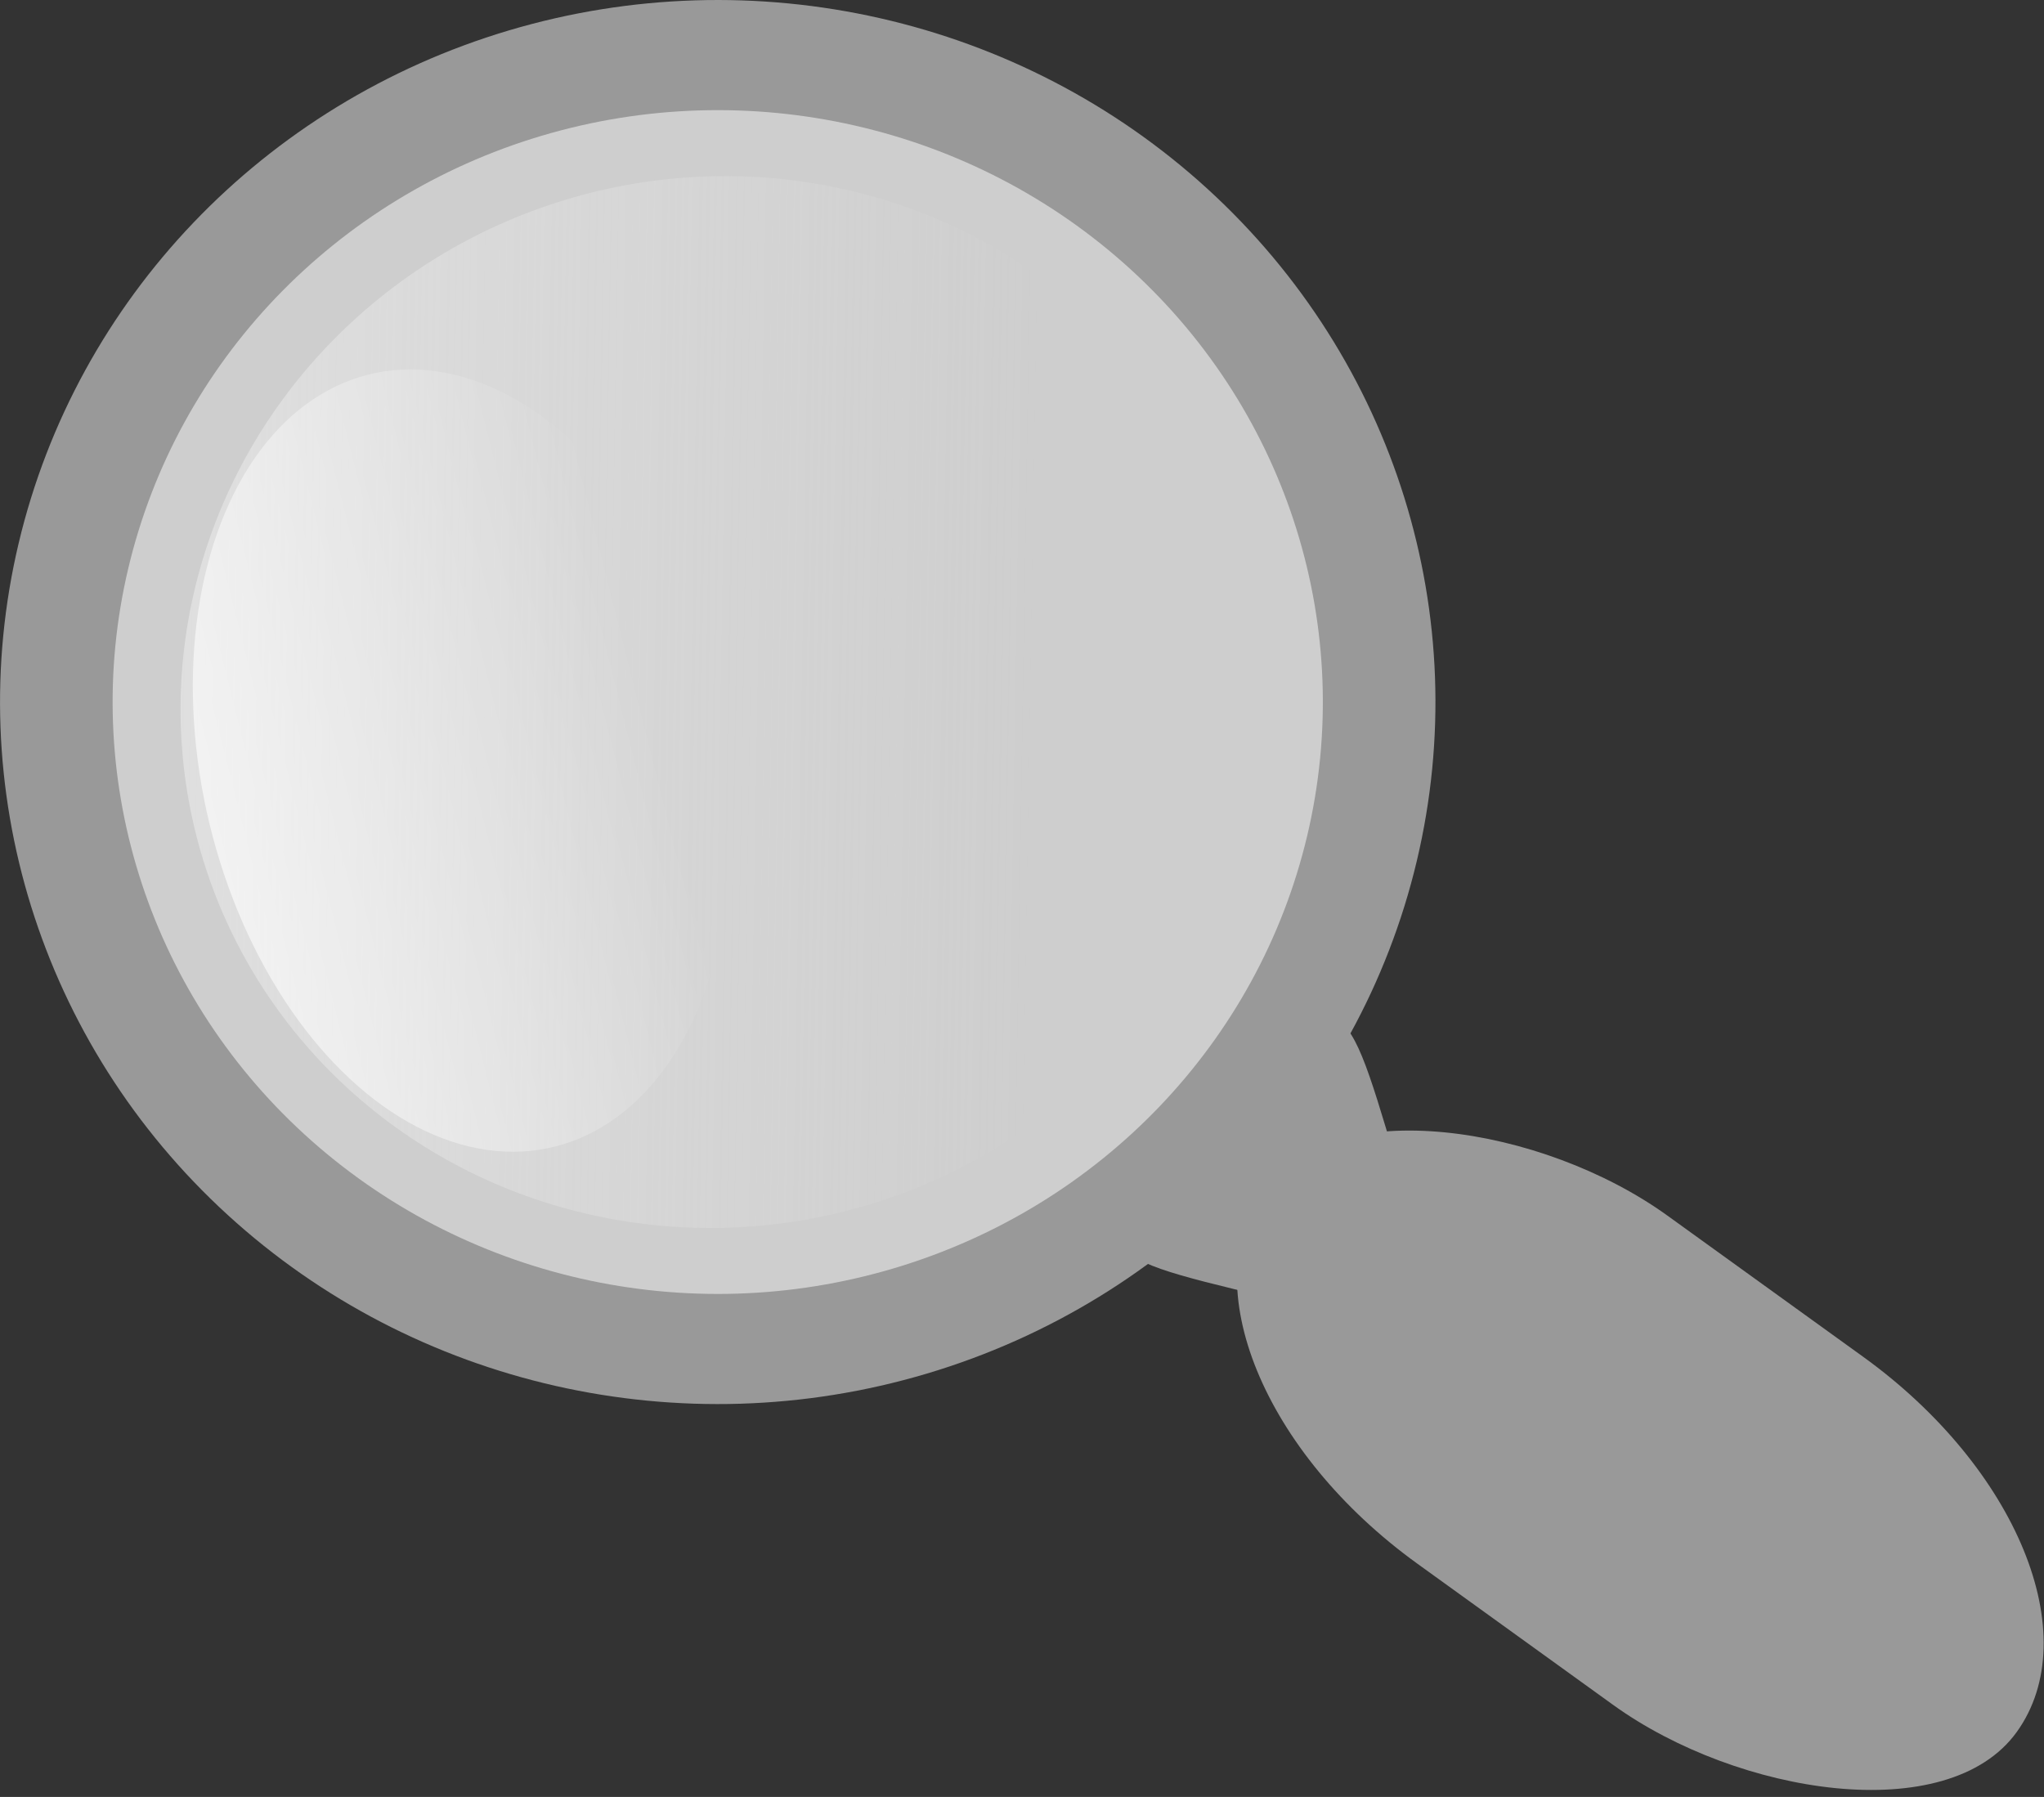 <?xml version="1.0" encoding="UTF-8" standalone="no"?>
<!-- Created with Inkscape (http://www.inkscape.org/) -->

<svg
   xmlns:dc="http://purl.org/dc/elements/1.1/"
   xmlns:cc="http://creativecommons.org/ns#"
   xmlns:rdf="http://www.w3.org/1999/02/22-rdf-syntax-ns#"
   xmlns:svg="http://www.w3.org/2000/svg"
   xmlns="http://www.w3.org/2000/svg"
   xmlns:xlink="http://www.w3.org/1999/xlink"
   xmlns:sodipodi="http://sodipodi.sourceforge.net/DTD/sodipodi-0.dtd"
   xmlns:inkscape="http://www.inkscape.org/namespaces/inkscape"
   width="124.153mm"
   height="109.153mm"
   viewBox="0 0 124.153 109.153"
   version="1.1"
   id="svg8"
   inkscape:version="0.92.5 (2060ec1f9f, 2020-04-08)"
   sodipodi:docname="magnifyingGlass.svg">
  <rect x="0" y="0" width="124.153" height="109.153" fill="#333333" stroke="none"/>
  <defs
     id="defs2">
    <linearGradient
       inkscape:collect="always"
       id="linearGradient862">
      <stop
         style="stop-color:#ffffff;stop-opacity:1;"
         offset="0"
         id="stop858" />
      <stop
         style="stop-color:#ffffff;stop-opacity:0;"
         offset="1"
         id="stop860" />
    </linearGradient>
    <linearGradient
       inkscape:collect="always"
       id="linearGradient850">
      <stop
         style="stop-color:#f2f2f2;stop-opacity:1;"
         offset="0"
         id="stop846" />
      <stop
         style="stop-color:#f2f2f2;stop-opacity:0;"
         offset="1"
         id="stop848" />
    </linearGradient>
    <linearGradient
       inkscape:collect="always"
       xlink:href="#linearGradient850"
       id="linearGradient852"
       x1="31.486"
       y1="20.118"
       x2="41.124"
       y2="30.768"
       gradientUnits="userSpaceOnUse"
       gradientTransform="translate(-39.446,-12.453)" />
    <linearGradient
       inkscape:collect="always"
       xlink:href="#linearGradient862"
       id="linearGradient864"
       x1="31.486"
       y1="26.104"
       x2="42.5"
       y2="27.464"
       gradientUnits="userSpaceOnUse"
       gradientTransform="matrix(0.56,0,0,0.89,-18.207,-9.878)" />
  </defs>
  <sodipodi:namedview
     id="base"
     pagecolor="#ffffff"
     bordercolor="#666666"
     borderopacity="1.0"
     inkscape:pageopacity="0.0"
     inkscape:pageshadow="2"
     inkscape:zoom="0.99999999"
     inkscape:cx="371.42363"
     inkscape:cy="63.011813"
     inkscape:document-units="mm"
     inkscape:current-layer="layer1"
     showgrid="false"
     inkscape:window-width="1920"
     inkscape:window-height="1080"
     inkscape:window-x="0"
     inkscape:window-y="0"
     inkscape:window-maximized="0"
     fit-margin-top="0"
     fit-margin-left="0"
     fit-margin-right="0"
     fit-margin-bottom="0" />
  <g
     inkscape:label="Layer 1"
     inkscape:groupmode="layer"
     id="layer1"
     transform="translate(25.053,70.22)">
    <g
       id="g877"
       transform="matrix(1.792,0,0,1.792,19.843,-30.836)">
      <rect
         transform="matrix(0.583,-0.812,0.811,0.585,0,0)"
         rx="11.651"
         y="25.126"
         x="-11.719"
         height="31.475"
         width="14.533"
         id="rect14"
         style="opacity:1;vector-effect:none;fill:#999999;fill-opacity:1;stroke:none;stroke-width:0.6;stroke-linecap:butt;stroke-linejoin:round;stroke-miterlimit:4;stroke-dasharray:none;stroke-dashoffset:0;stroke-opacity:1;paint-order:fill markers stroke" />
      <path
         transform="matrix(0.906,-1.12,1.12,0.906,-59.981,26.098)"
         inkscape:transform-center-y="8.2509987"
         inkscape:transform-center-x="-1.8495722"
         d="m 40.632,40.543 c -2.52,3.666 -2.52,3.666 -4.435,-0.35 -1.915,-4.016 -1.915,-4.016 2.52,-3.666 4.435,0.35 4.435,0.35 1.915,4.016 z"
         inkscape:randomized="0"
         inkscape:rounded="1"
         inkscape:flatsided="true"
         sodipodi:arg2="1.6494849"
         sodipodi:arg1="0.60228735"
         sodipodi:r2="1.2843198"
         sodipodi:r1="2.5686395"
         sodipodi:cy="39.087948"
         sodipodi:cx="38.515778"
         sodipodi:sides="3"
         id="path842"
         style="opacity:1;vector-effect:none;fill:#999999;fill-opacity:1;stroke:none;stroke-width:0.416;stroke-linecap:butt;stroke-linejoin:round;stroke-miterlimit:4;stroke-dasharray:none;stroke-dashoffset:0;stroke-opacity:1;paint-order:fill markers stroke"
         sodipodi:type="star" />
      <g
         style="stroke-width:0.401"
         transform="matrix(2.524,0,0,2.469,-26.713,-24.29)"
         id="g32">
        <circle
           style="opacity:1;vector-effect:none;fill:#999999;fill-opacity:1;stroke:none;stroke-width:0.24;stroke-linecap:butt;stroke-linejoin:round;stroke-miterlimit:4;stroke-dasharray:none;stroke-dashoffset:0;stroke-opacity:1;paint-order:fill markers stroke"
           id="path10"
           cx="-0.694"
           cy="14.743"
           r="9.638"
           transform="rotate(-46.93)" />
        <circle
           r="8.126"
           cy="14.743"
           cx="-0.694"
           id="circle12"
           style="opacity:0.6;vector-effect:none;fill:#f2f2f2;fill-opacity:1;stroke:none;stroke-width:0.24;stroke-linecap:butt;stroke-linejoin:round;stroke-miterlimit:4;stroke-dasharray:none;stroke-dashoffset:0;stroke-opacity:1;paint-order:fill markers stroke"
           transform="rotate(-46.93)" />
        <ellipse
           style="opacity:0.6;vector-effect:none;fill:url(#linearGradient852);fill-opacity:1;stroke:none;stroke-width:0.24;stroke-linecap:butt;stroke-linejoin:round;stroke-miterlimit:4;stroke-dasharray:none;stroke-dashoffset:0;stroke-opacity:1;paint-order:fill markers stroke"
           id="circle844"
           cx="-0.694"
           cy="14.743"
           rx="7.267"
           ry="7.167"
           transform="rotate(-46.93)" />
        <ellipse
           ry="5.409"
           rx="3.554"
           cy="13.361"
           cx="2.994"
           id="ellipse854"
           style="opacity:0.6;vector-effect:none;fill:url(#linearGradient864);fill-opacity:1;stroke:none;stroke-width:0.241;stroke-linecap:butt;stroke-linejoin:round;stroke-miterlimit:4;stroke-dasharray:none;stroke-dashoffset:0;stroke-opacity:1;paint-order:fill markers stroke"
           transform="matrix(0.898,-0.439,0.312,0.95,0,0)" />
      </g>
    </g>
  </g>
</svg>
